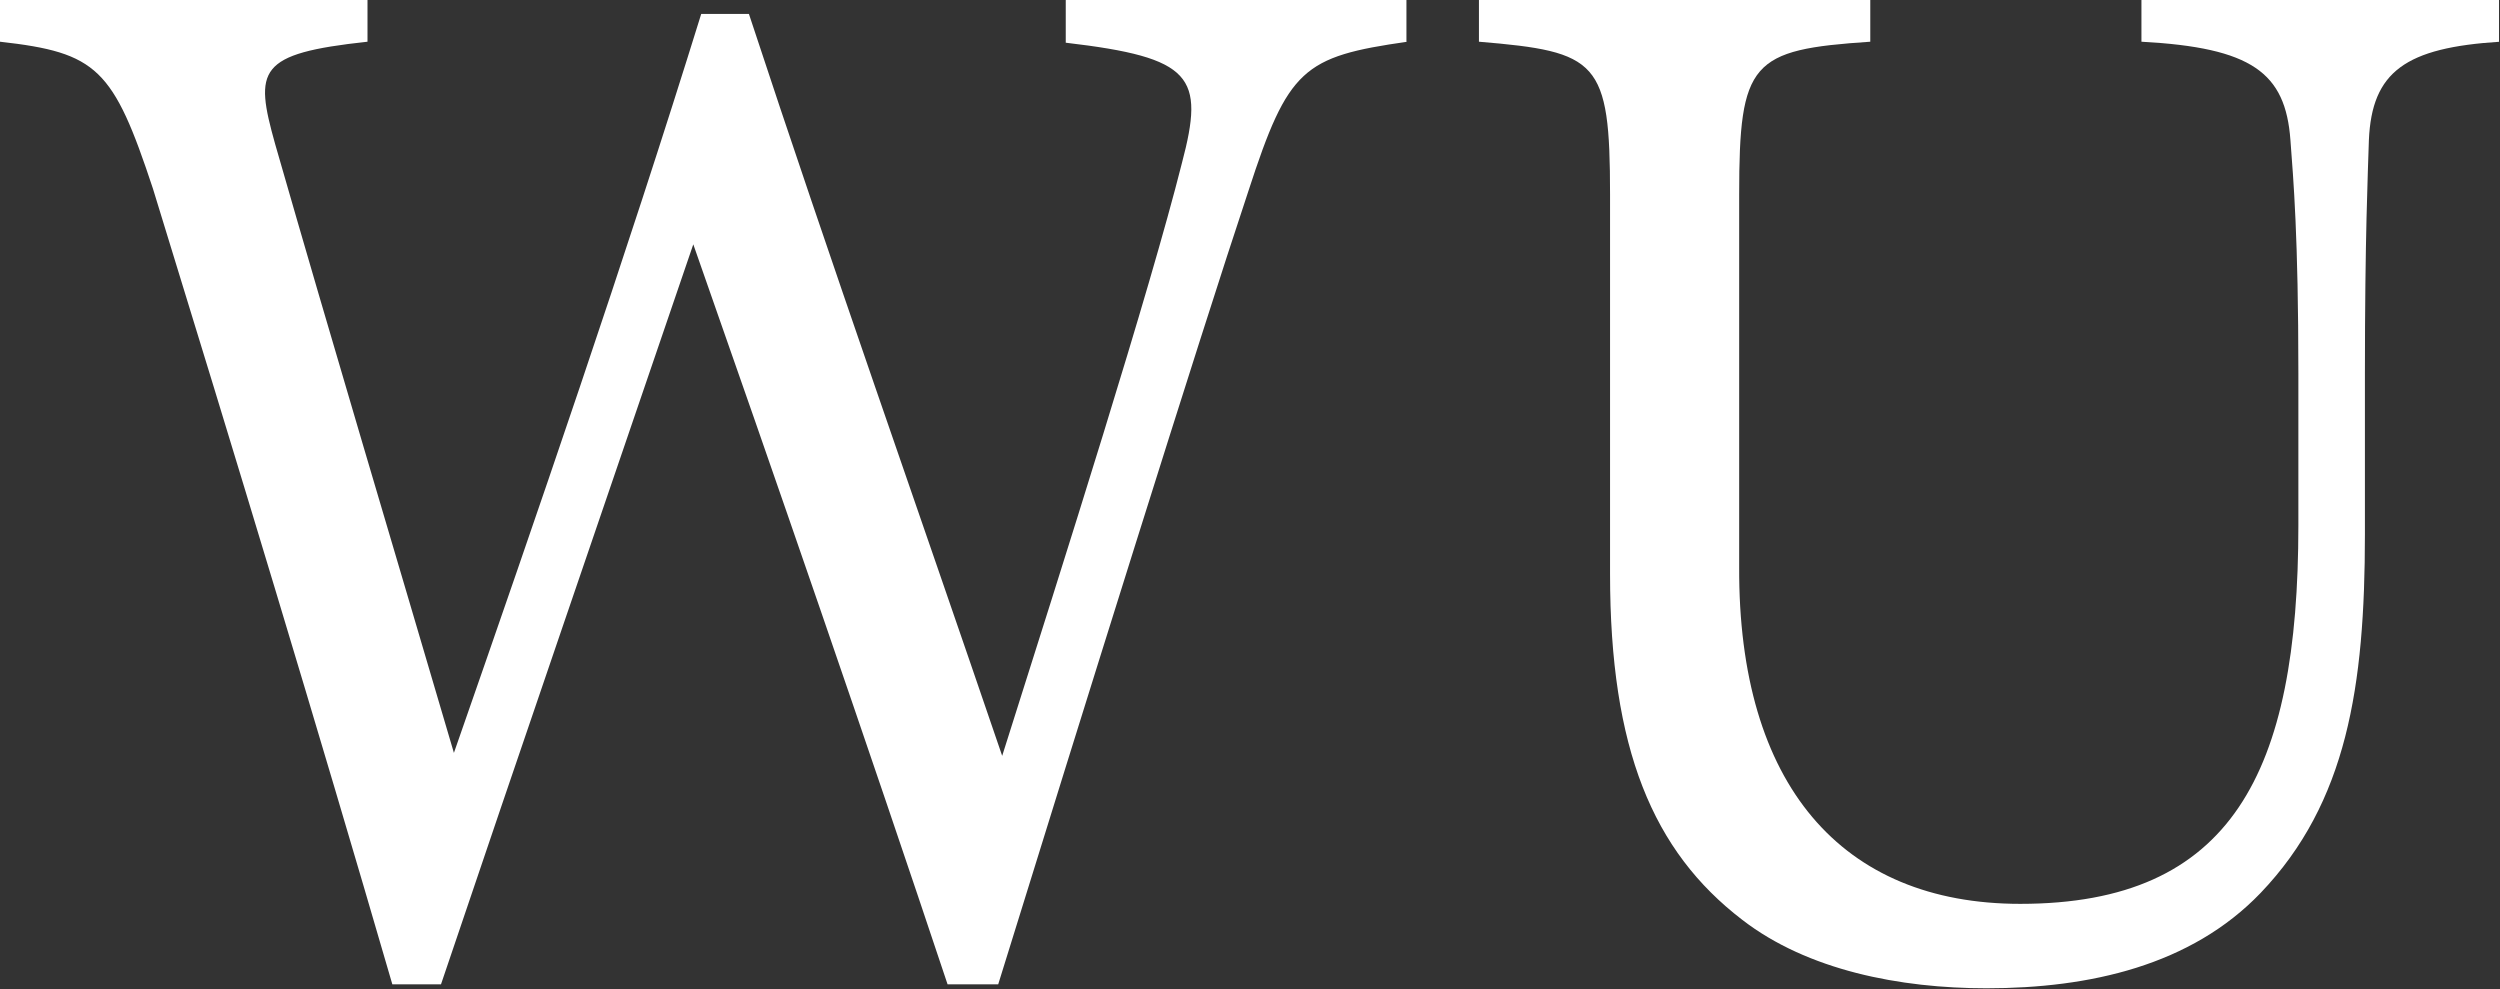 <?xml version="1.0" encoding="utf-8"?>
<!-- Generator: Adobe Illustrator 22.1.0, SVG Export Plug-In . SVG Version: 6.00 Build 0)  -->
<svg version="1.1" id="Capa_1" xmlns="http://www.w3.org/2000/svg" xmlns:xlink="http://www.w3.org/1999/xlink" x="0px" y="0px"
	 viewBox="0 0 251.7 99.6" style="enable-background:new 0 0 251.7 99.6;" xml:space="preserve">
<rect x="0" y="0" width="251.7" height="99.6" fill="#333333" stroke="none"/>
<style type="text/css">
	.st0{fill:#FFFFFF;}
</style>
<g>
	<path class="st0" d="M141.7,4.2c-10.5,1.5-12,2.7-16,15c-5,15-16.9,53.1-25.2,79.9h-5.1c-7.8-23.4-17.8-52.3-25.6-74.5
		C61,50.4,52.2,76,44.4,99.1h-4.9c-7.5-25.8-16-53.8-24.1-80.1C11.4,6.9,9.8,5.3,0,4.2V0h37v4.2C25.9,5.4,25.6,7,27.7,14.5
		c5.8,20.2,11.8,40.2,18,61.3C54,52,63,25.9,70.6,1.4h4.8c8.4,25.5,16.8,49.2,25.5,74.7c6.3-19.9,14.8-46.6,18.1-59.7
		c2.3-8.7,1.1-10.6-11.7-12.1V0h34.3V4.2z"/>
	<path class="st0" d="M251.7,4.2c-9.5,0.6-12.9,3-13.2,9.9c-0.1,3.4-0.4,9.7-0.4,23.5v16.2c0,15.3-1.8,27-10.5,36.1
		c-7,7.3-17.2,9.6-27.6,9.6c-8.7,0-18-1.8-24.6-6.9c-9-6.9-13.3-17.2-13.3-34.8V19.6c0-13.5-1.2-14.4-13.2-15.4V0h39.4v4.2
		c-12,0.8-13.2,2-13.2,15.4v37.5C175,79,185.4,91,203.4,91c21.3,0,28-13.2,28-38.1V37.6c0-13.8-0.5-19.5-0.8-23.5
		c-0.5-6.8-3.9-9.3-15-9.9V0h36V4.2z"/>
</g>
</svg>
